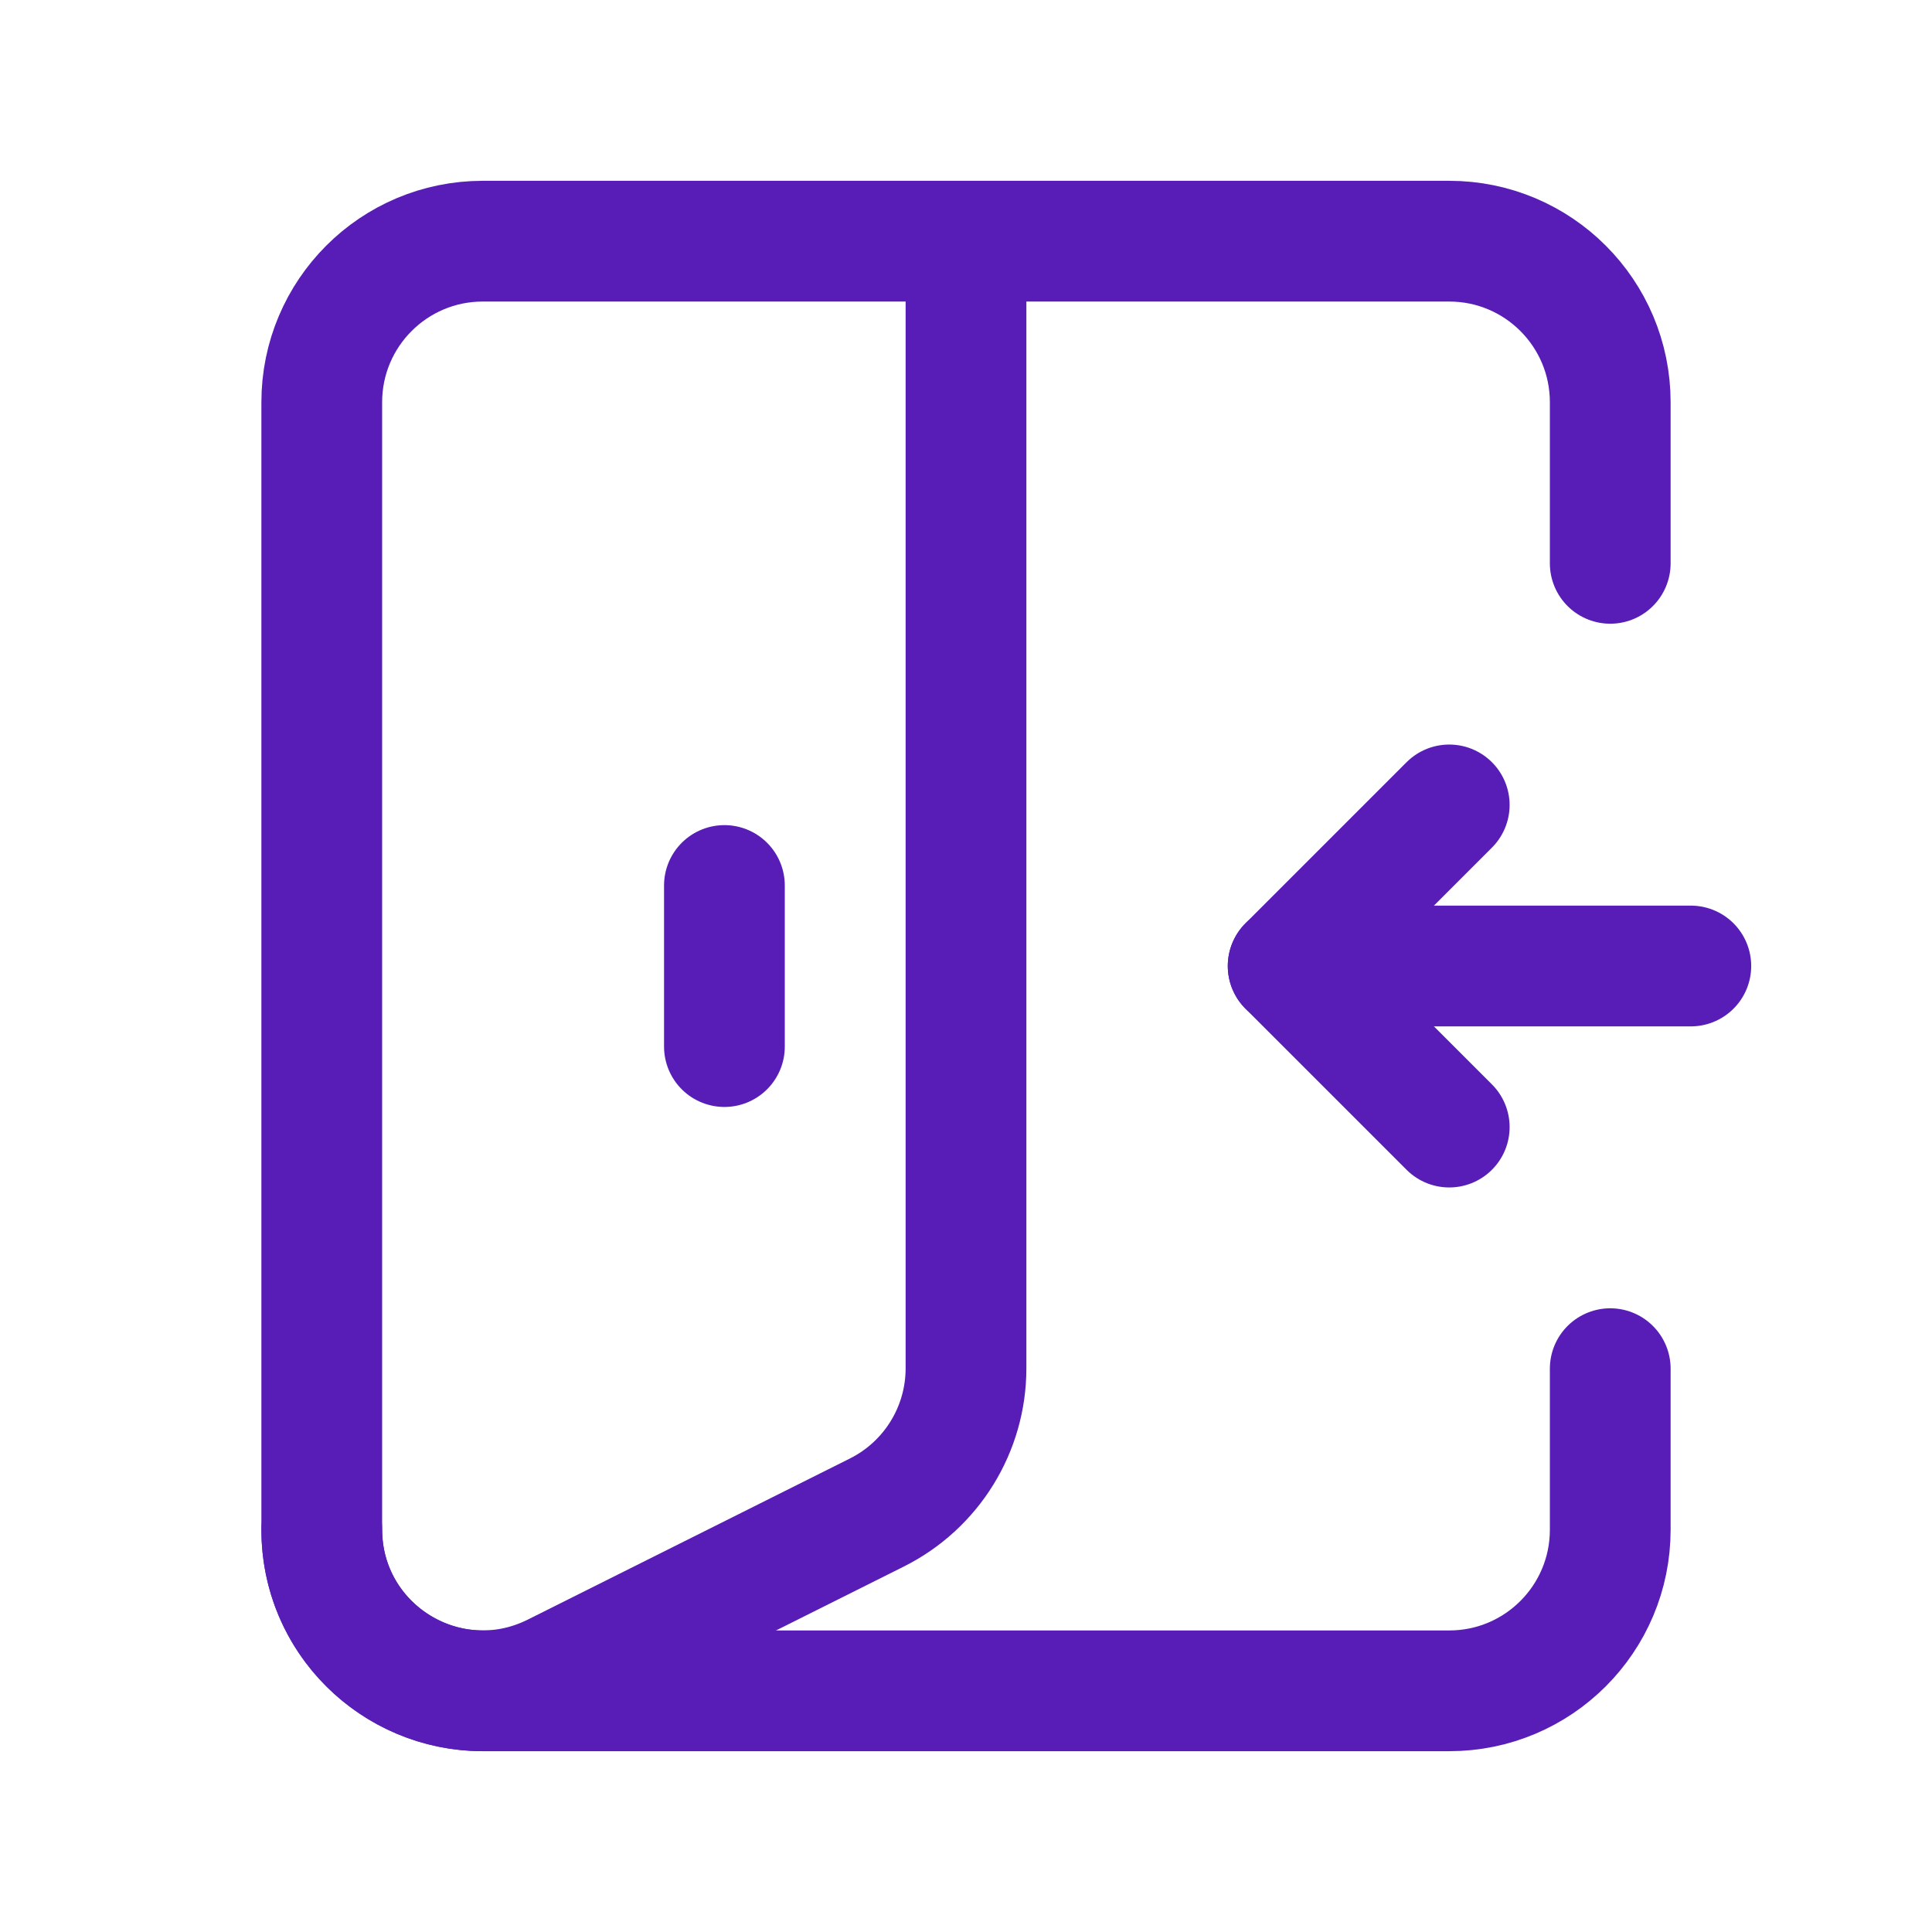 <svg width="24" height="24" viewBox="0 0 24 24" fill="none" xmlns="http://www.w3.org/2000/svg">
<path d="M20.003 17.002V19.003C20.003 20.108 19.108 21.004 18.003 21.004H5.997C4.892 21.004 3.997 20.108 3.997 19.003V4.997C3.997 3.892 4.892 2.996 5.997 2.996H18.003C19.108 2.996 20.003 3.892 20.003 4.997V6.998" stroke="#581DB6" stroke-width="1.5" stroke-linecap="round" stroke-linejoin="round"/>
<path d="M8.999 11V13.001" stroke="#581DB6" stroke-width="1.5" stroke-linecap="round" stroke-linejoin="round"/>
<path d="M3.997 19C3.997 20.488 5.562 21.455 6.892 20.79L10.893 18.789C11.572 18.449 12 17.756 12 16.998V2.996" stroke="#581DB6" stroke-width="1.5" stroke-linecap="round" stroke-linejoin="round"/>
<path d="M21.004 12H16.002" stroke="#581DB6" stroke-width="1.5" stroke-linecap="round" stroke-linejoin="round"/>
<path d="M18.003 9.999L16.002 12L18.003 14.001" stroke="#581DB6" stroke-width="1.5" stroke-linecap="round" stroke-linejoin="round"/>
</svg>
